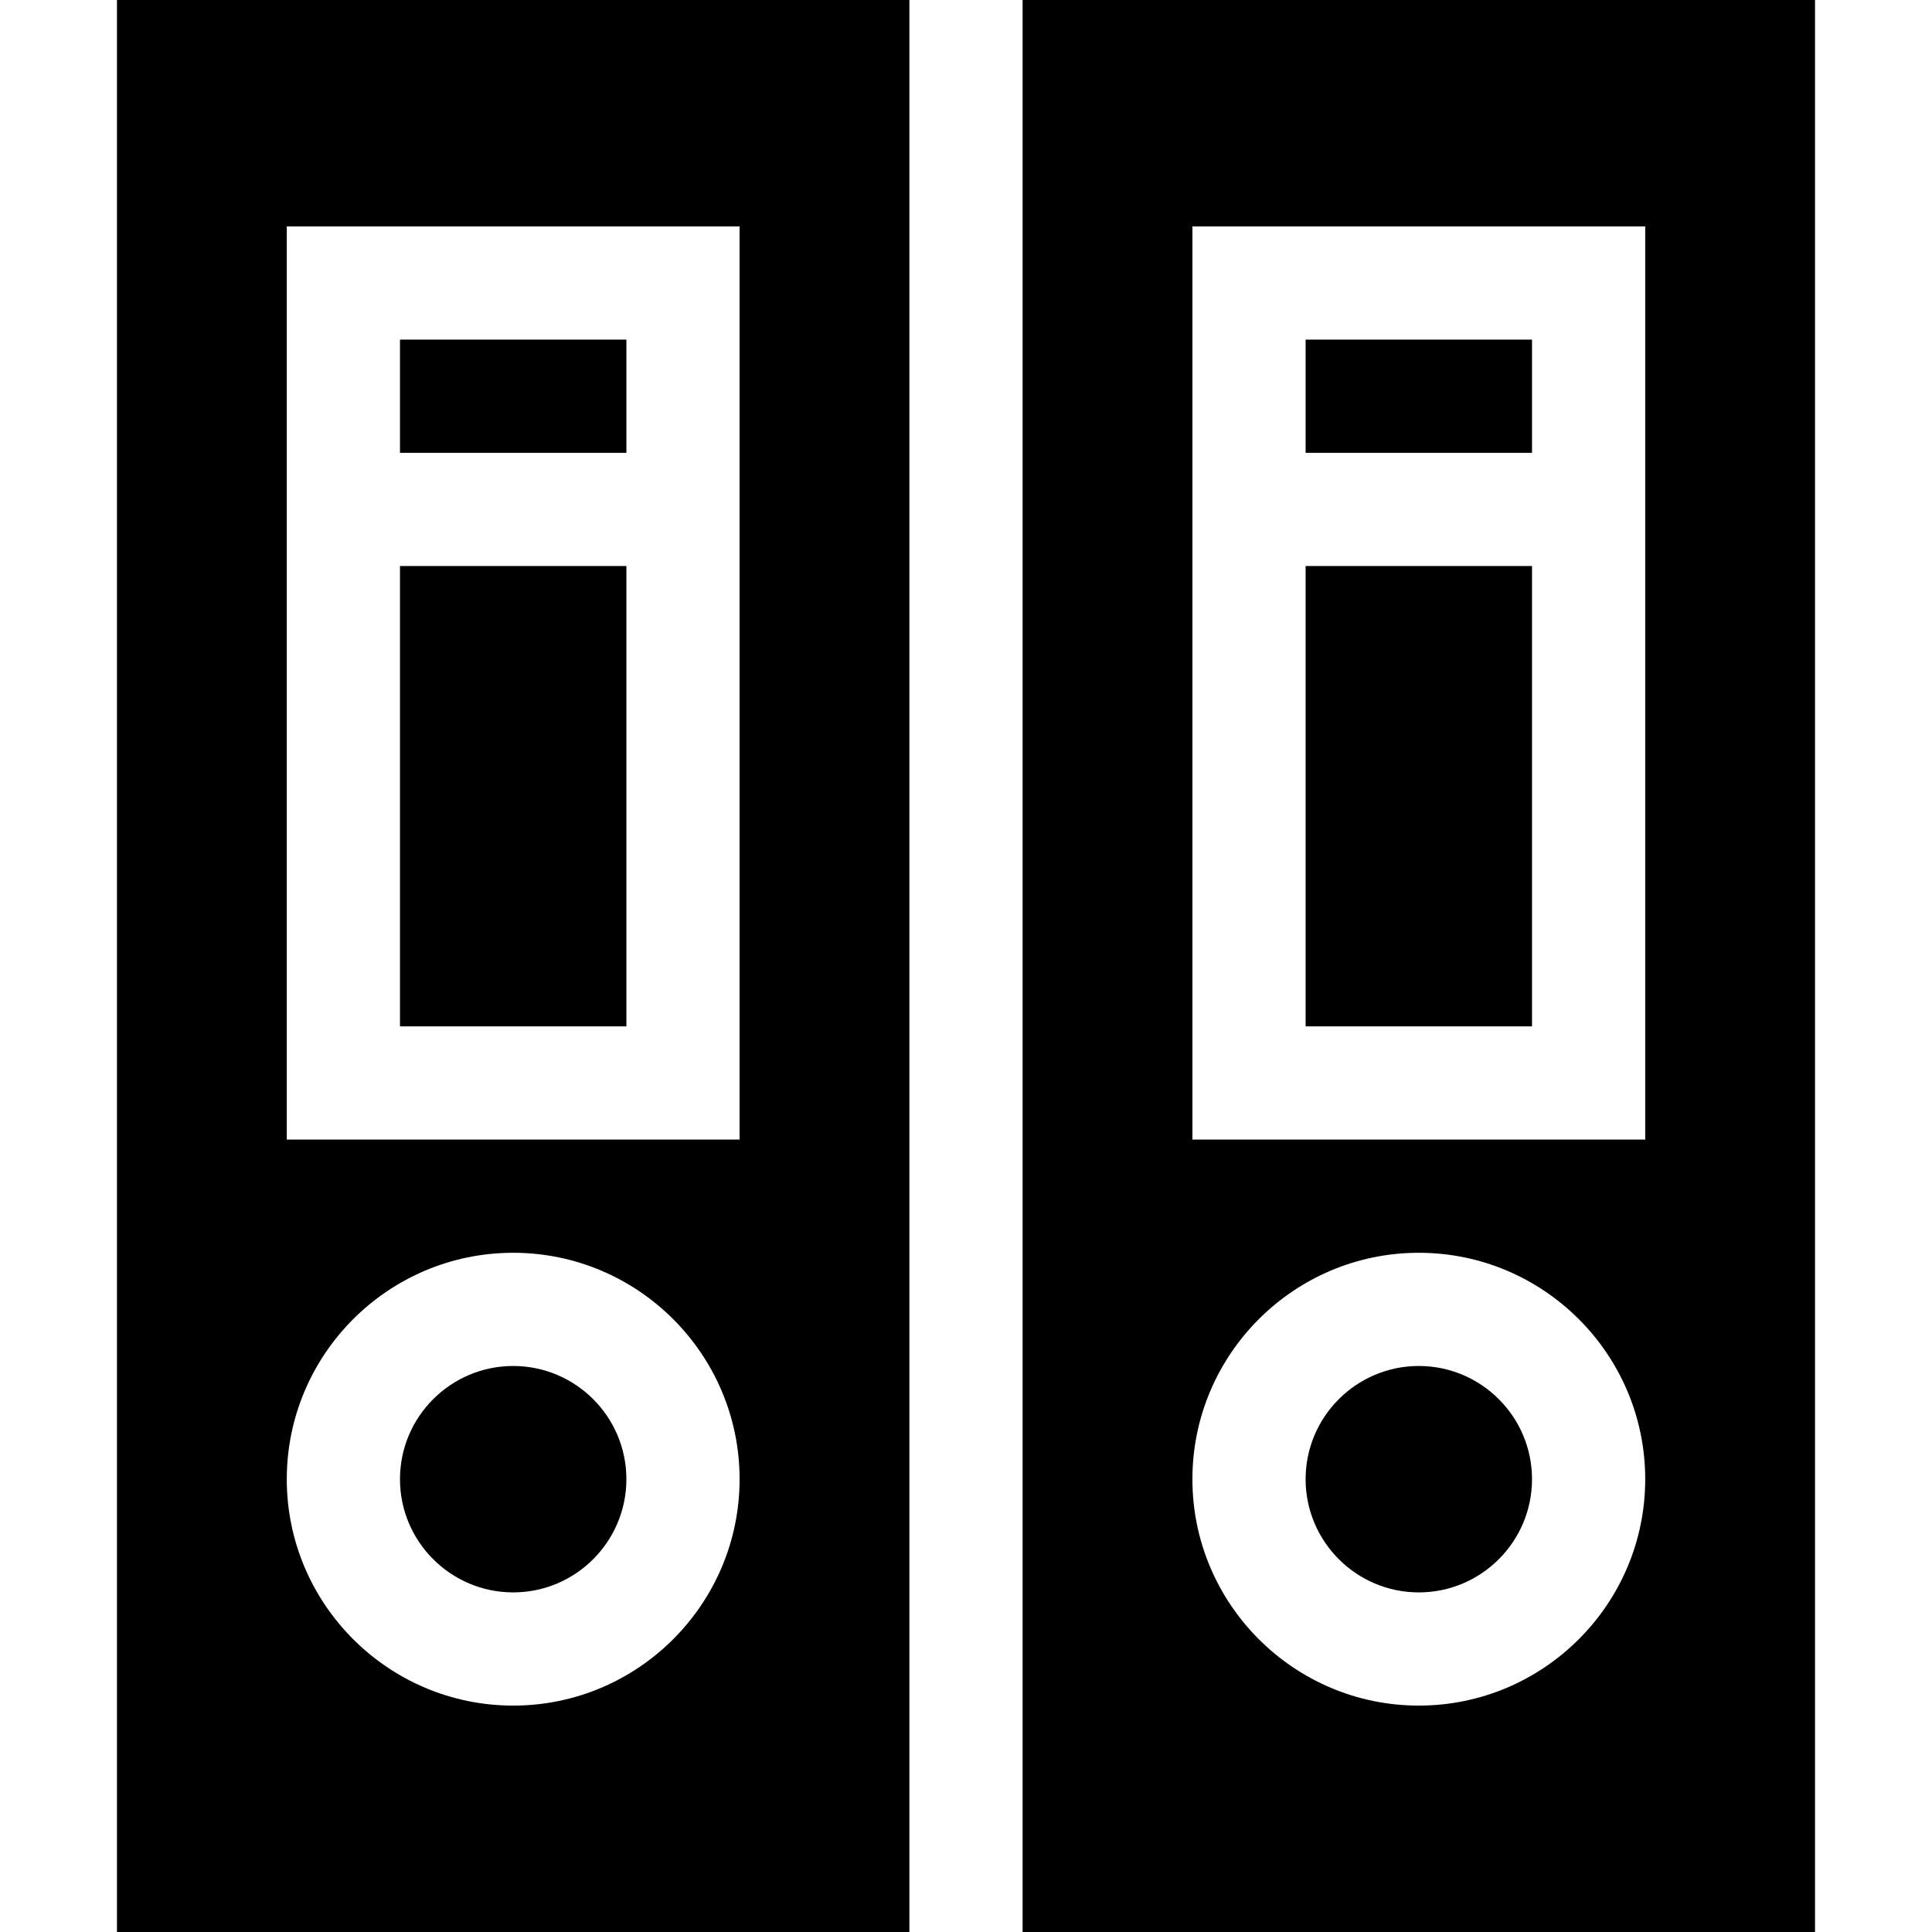 <?xml version="1.0" encoding="iso-8859-1"?>
<!-- Generator: Adobe Illustrator 19.0.0, SVG Export Plug-In . SVG Version: 6.00 Build 0)  -->
<svg xmlns="http://www.w3.org/2000/svg" xmlns:xlink="http://www.w3.org/1999/xlink" version="1.1" id="Layer_1" x="0px" y="0px" viewBox="0 0 512 512" style="enable-background:new 0 0 512 512;" xml:space="preserve">
<g>
	<g>
		<path d="M376,362c-16.542,0-30,13.458-30,30s13.458,30,30,30s30-13.458,30-30S392.542,362,376,362z"/>
	</g>
</g>
<g>
	<g>
		<path d="M271,0v512h210V0H271z M376,452c-33.084,0-60-26.916-60-60s26.916-60,60-60s60,26.916,60,60S409.084,452,376,452z     M436,302H316V60h120V302z"/>
	</g>
</g>
<g>
	<g>
		<rect x="346" y="150" width="60" height="122"/>
	</g>
</g>
<g>
	<g>
		<rect x="346" y="90" width="60" height="30"/>
	</g>
</g>
<g>
	<g>
		<rect x="106" y="90" width="60" height="30"/>
	</g>
</g>
<g>
	<g>
		<rect x="106" y="150" width="60" height="122"/>
	</g>
</g>
<g>
	<g>
		<path d="M136,362c-16.542,0-30,13.458-30,30s13.458,30,30,30s30-13.458,30-30S152.542,362,136,362z"/>
	</g>
</g>
<g>
	<g>
		<path d="M31,0v512h210V0H31z M136,452c-33.084,0-60-26.916-60-60s26.916-60,60-60s60,26.916,60,60S169.084,452,136,452z M196,302    H76V60h120V302z"/>
	</g>
</g>
<g>
</g>
<g>
</g>
<g>
</g>
<g>
</g>
<g>
</g>
<g>
</g>
<g>
</g>
<g>
</g>
<g>
</g>
<g>
</g>
<g>
</g>
<g>
</g>
<g>
</g>
<g>
</g>
<g>
</g>
</svg>
